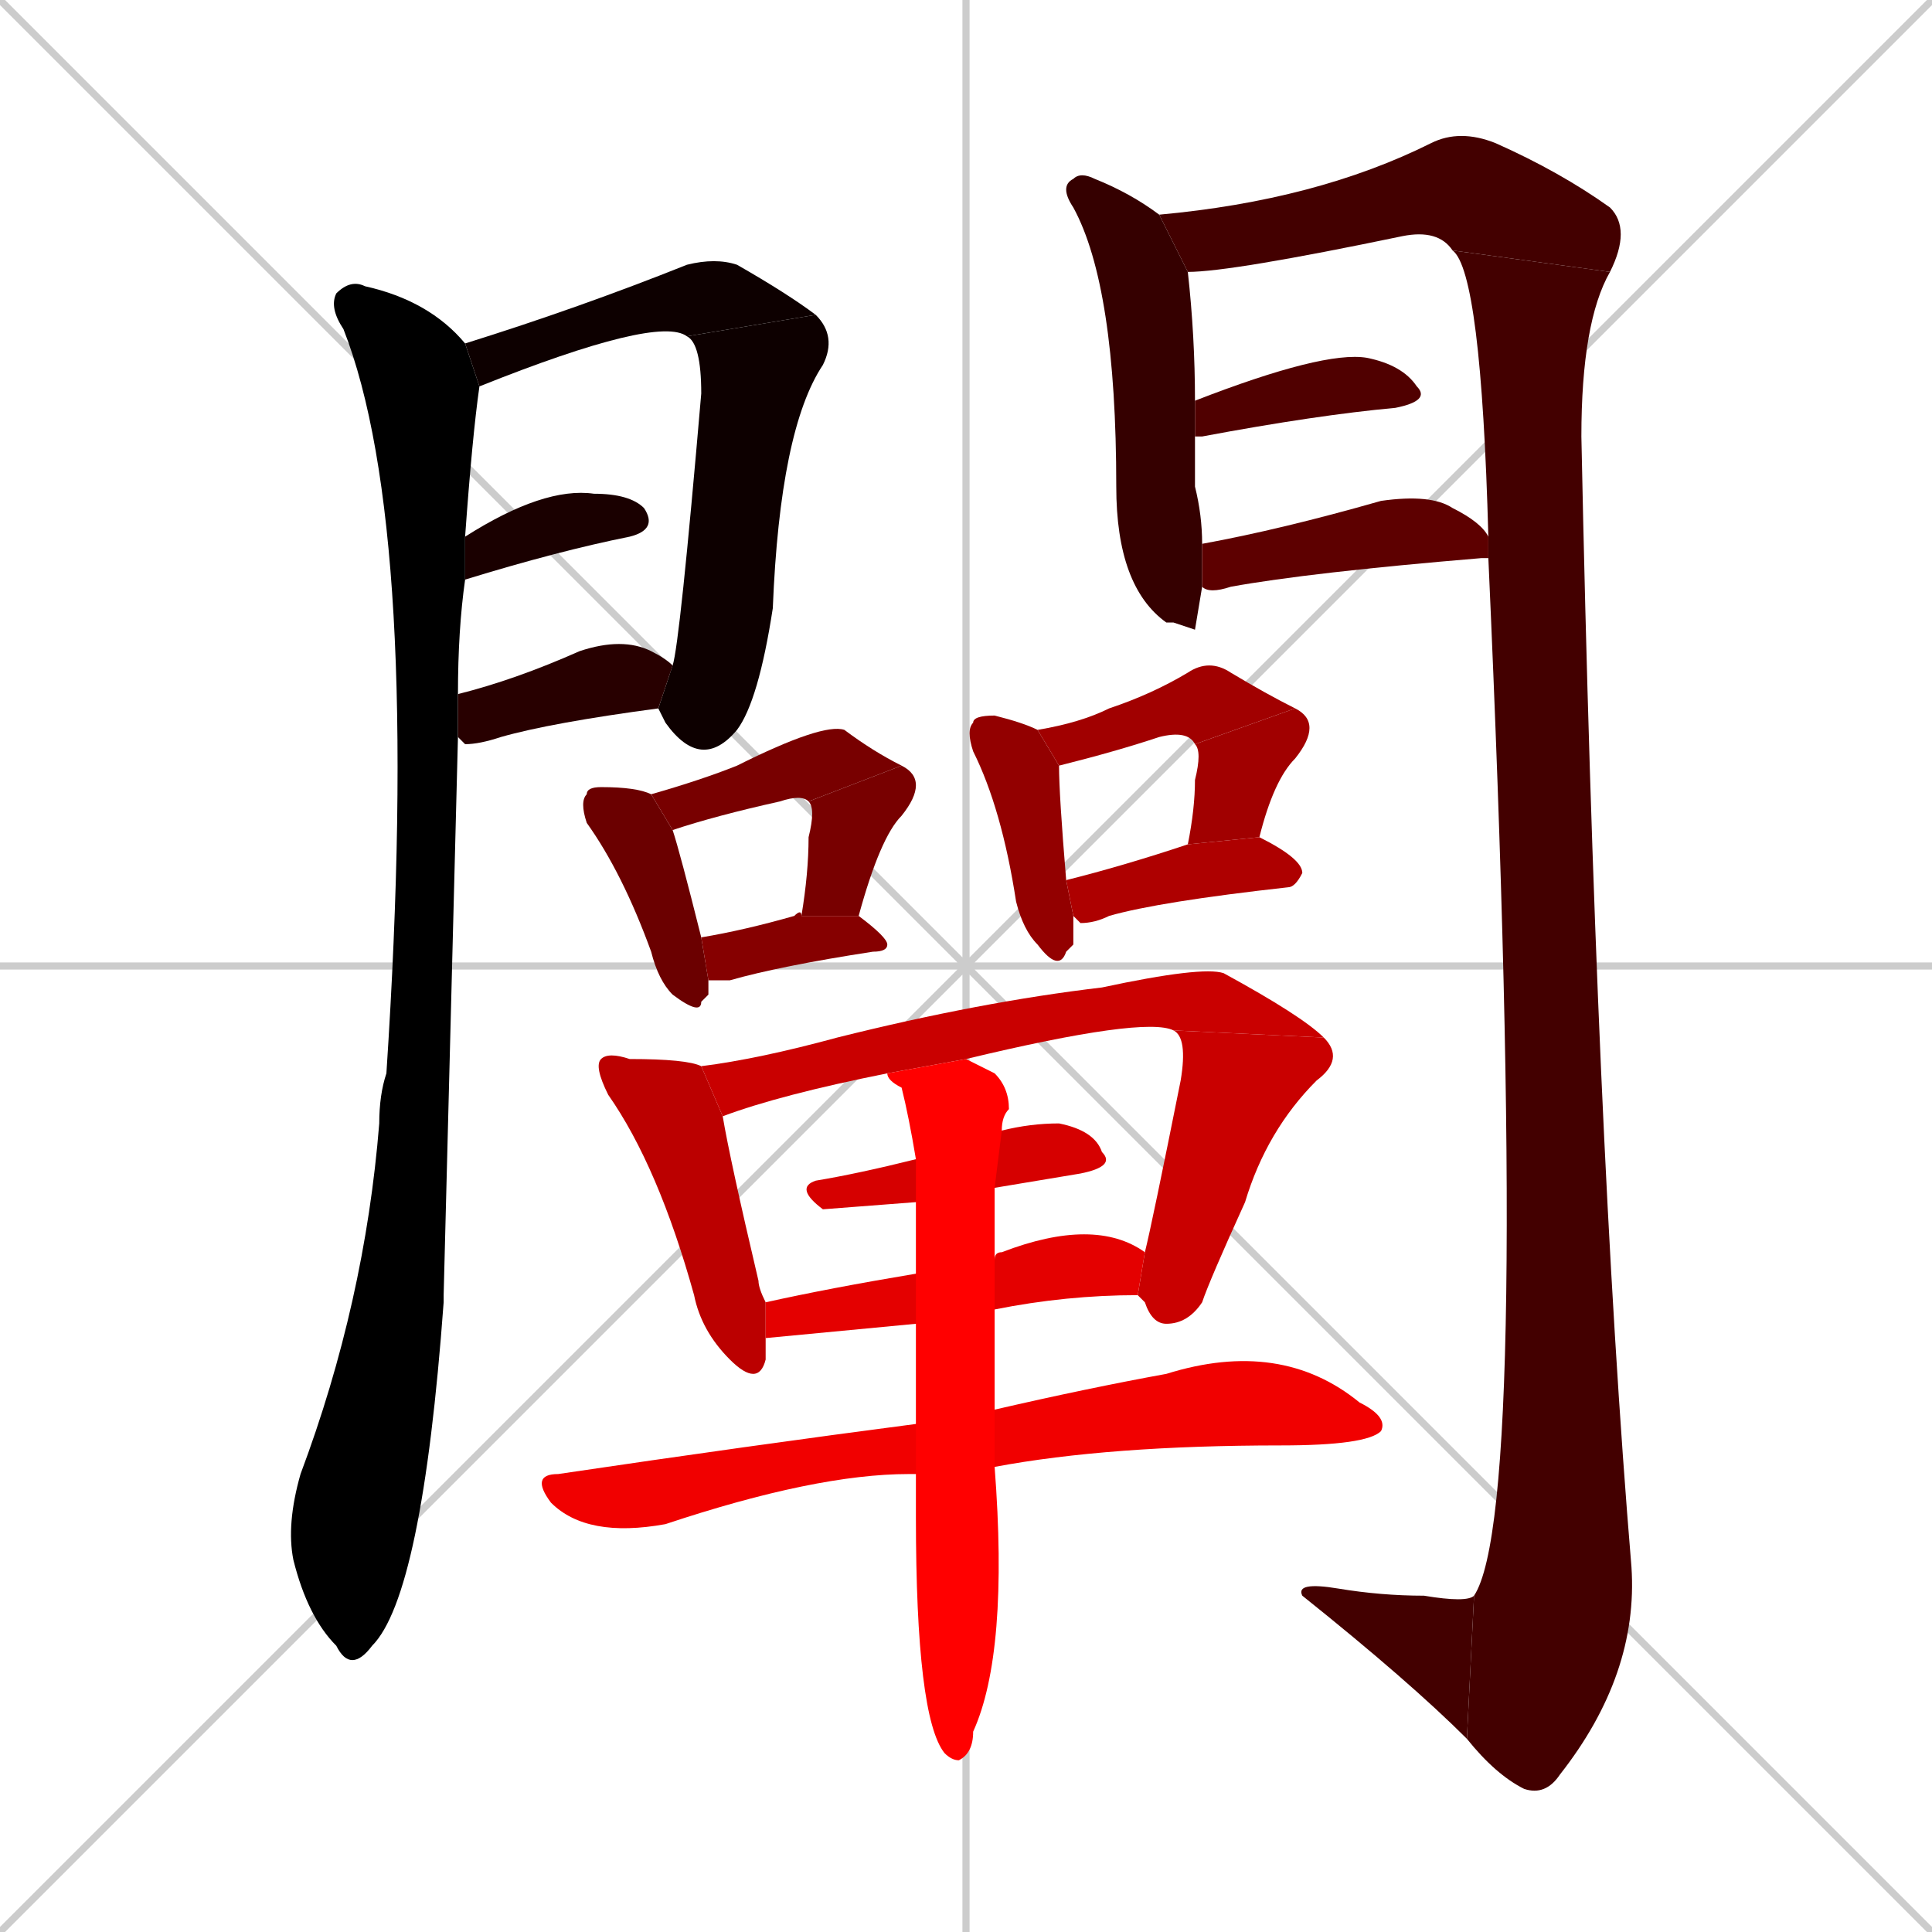 <svg xmlns="http://www.w3.org/2000/svg" xmlns:xlink="http://www.w3.org/1999/xlink" width="270" height="270"><path d="M 0 0 L 270 270 M 270 0 L 0 270 M 135 0 L 135 270 M 0 135 L 270 135" stroke="#CCCCCC" /><path d="M 62 181 L 62 182 Q 59 223 52 230 Q 49 234 47 230 Q 43 226 41 218 Q 40 213 42 206 Q 51 182 53 157 Q 53 153 54 150 Q 59 74 48 46 Q 46 43 47 41 Q 49 39 51 40 Q 60 42 65 48 L 67 54 Q 66 61 65 75 L 65 81 Q 64 88 64 97 L 64 103" fill="#000000" /><path d="M 96 47 Q 92 44 67 54 L 65 48 Q 81 43 96 37 Q 100 36 103 37 Q 110 41 114 44" fill="#0d0000" /><path d="M 94 93 Q 95 90 98 55 Q 98 48 96 47 L 114 44 Q 117 47 115 51 Q 109 60 108 85 Q 106 98 103 102 Q 98 108 93 101 Q 92 99 92 99" fill="#0d0000" /><path d="M 65 75 Q 76 68 83 69 Q 88 69 90 71 Q 92 74 88 75 Q 78 77 65 81" fill="#1a0000" /><path d="M 64 97 Q 72 95 81 91 Q 87 89 91 91 Q 93 92 94 93 L 92 99 Q 77 101 70 103 Q 67 104 65 104 Q 64 103 64 103" fill="#280000" /><path d="M 167 88 L 164 87 L 163 87 Q 156 82 156 68 Q 156 40 150 29 Q 148 26 150 25 Q 151 24 153 25 Q 158 27 162 30 L 166 38 Q 167 47 167 56 L 167 61 Q 167 64 167 68 Q 168 72 168 76 L 168 82" fill="#350000" /><path d="M 203 35 Q 201 32 196 33 Q 172 38 166 38 L 162 30 Q 184 28 200 20 Q 204 18 209 20 Q 218 24 225 29 Q 228 32 225 38" fill="#430000" /><path d="M 208 75 Q 207 38 203 35 L 225 38 Q 221 45 221 61 Q 223 159 228 219 Q 229 234 218 248 Q 216 251 213 250 Q 209 248 205 243 L 206 223 Q 214 211 208 78" fill="#430000" /><path d="M 205 243 Q 197 235 182 223 Q 181 221 187 222 Q 193 223 199 223 Q 205 224 206 223" fill="#430000" /><path d="M 167 56 Q 185 49 191 50 Q 196 51 198 54 Q 200 56 195 57 Q 184 58 168 61 Q 167 61 167 61" fill="#500000" /><path d="M 168 76 Q 179 74 193 70 Q 200 69 203 71 Q 207 73 208 75 L 208 78 Q 207 78 207 78 Q 183 80 172 82 Q 169 83 168 82" fill="#5d0000" /><path d="M 99 139 L 98 140 Q 98 142 94 139 Q 92 137 91 133 Q 87 122 82 115 Q 81 112 82 111 Q 82 110 84 110 Q 89 110 91 111 L 94 116 Q 95 119 98 131 L 99 137" fill="#6b0000" /><path d="M 91 111 Q 98 109 103 107 Q 115 101 118 102 Q 122 105 126 107 L 113 112 Q 112 111 109 112 Q 100 114 94 116" fill="#780000" /><path d="M 126 107 Q 130 109 126 114 Q 123 117 120 128 L 112 128 Q 113 122 113 117 Q 114 113 113 112" fill="#780000" /><path d="M 98 131 Q 104 130 111 128 Q 112 127 112 128 L 120 128 Q 124 131 124 132 Q 124 133 122 133 Q 109 135 102 137 Q 100 137 99 137" fill="#860000" /><path d="M 150 132 L 149 133 Q 148 136 145 132 Q 143 130 142 126 Q 140 113 136 105 Q 135 102 136 101 Q 136 100 139 100 Q 143 101 145 102 L 148 107 Q 148 111 149 123 L 150 128" fill="#930000" /><path d="M 145 102 Q 151 101 155 99 Q 161 97 166 94 Q 169 92 172 94 Q 177 97 181 99 L 167 104 Q 166 102 162 103 Q 156 105 148 107 Q 148 107 148 107" fill="#a10000" /><path d="M 181 99 Q 185 101 181 106 Q 178 109 176 117 L 166 118 Q 167 113 167 109 Q 168 105 167 104" fill="#a10000" /><path d="M 149 123 Q 157 121 166 118 L 176 117 Q 182 120 182 122 Q 181 124 180 124 Q 162 126 155 128 Q 153 129 151 129 Q 150 128 150 128" fill="#ae0000" /><path d="M 101 156 Q 102 162 106 179 Q 106 180 107 182 L 107 187 Q 107 189 107 190 Q 106 194 102 190 Q 98 186 97 181 Q 92 163 85 153 Q 83 149 84 148 Q 85 147 88 148 Q 96 148 98 149" fill="#bb0000" /><path d="M 164 144 Q 160 142 135 148 L 124 150 Q 109 153 101 156 Q 100 156 101 156 L 98 149 Q 106 148 117 145 Q 137 140 154 138 Q 168 135 171 136 Q 182 142 185 145" fill="#c90000" /><path d="M 160 175 Q 161 171 165 151 Q 166 145 164 144 L 185 145 Q 188 148 184 151 Q 177 158 174 168 Q 169 179 168 182 Q 166 185 163 185 Q 161 185 160 182 Q 159 181 159 181" fill="#c90000" /><path d="M 128 168 Q 115 169 115 169 Q 111 166 114 165 Q 120 164 128 162 L 140 158 Q 144 157 148 157 Q 153 158 154 161 Q 156 163 151 164 Q 145 165 139 166" fill="#d60000" /><path d="M 139 176 Q 139 175 140 175 Q 153 170 160 175 L 159 181 Q 149 181 139 183 L 128 185 L 107 187 L 107 182 Q 116 180 128 178" fill="#e40000" /><path d="M 127 206 Q 114 206 93 213 Q 82 215 77 210 Q 74 206 78 206 Q 105 202 128 199 L 139 197 Q 152 194 163 192 Q 179 187 190 196 Q 194 198 193 200 Q 191 202 179 202 Q 155 202 139 205 L 128 206" fill="#f10000" /><path d="M 139 171 L 139 176 L 139 183 Q 139 191 139 197 L 139 205 Q 141 231 136 242 Q 136 245 134 246 Q 133 246 132 245 Q 128 240 128 212 Q 128 209 128 206 L 128 199 Q 128 191 128 185 L 128 178 Q 128 172 128 168 L 128 162 Q 127 156 126 152 Q 124 151 124 150 L 135 148 Q 137 149 139 150 Q 141 152 141 155 Q 140 156 140 158 L 139 166 Q 139 166 139 167" fill="#ff0000" /></svg>